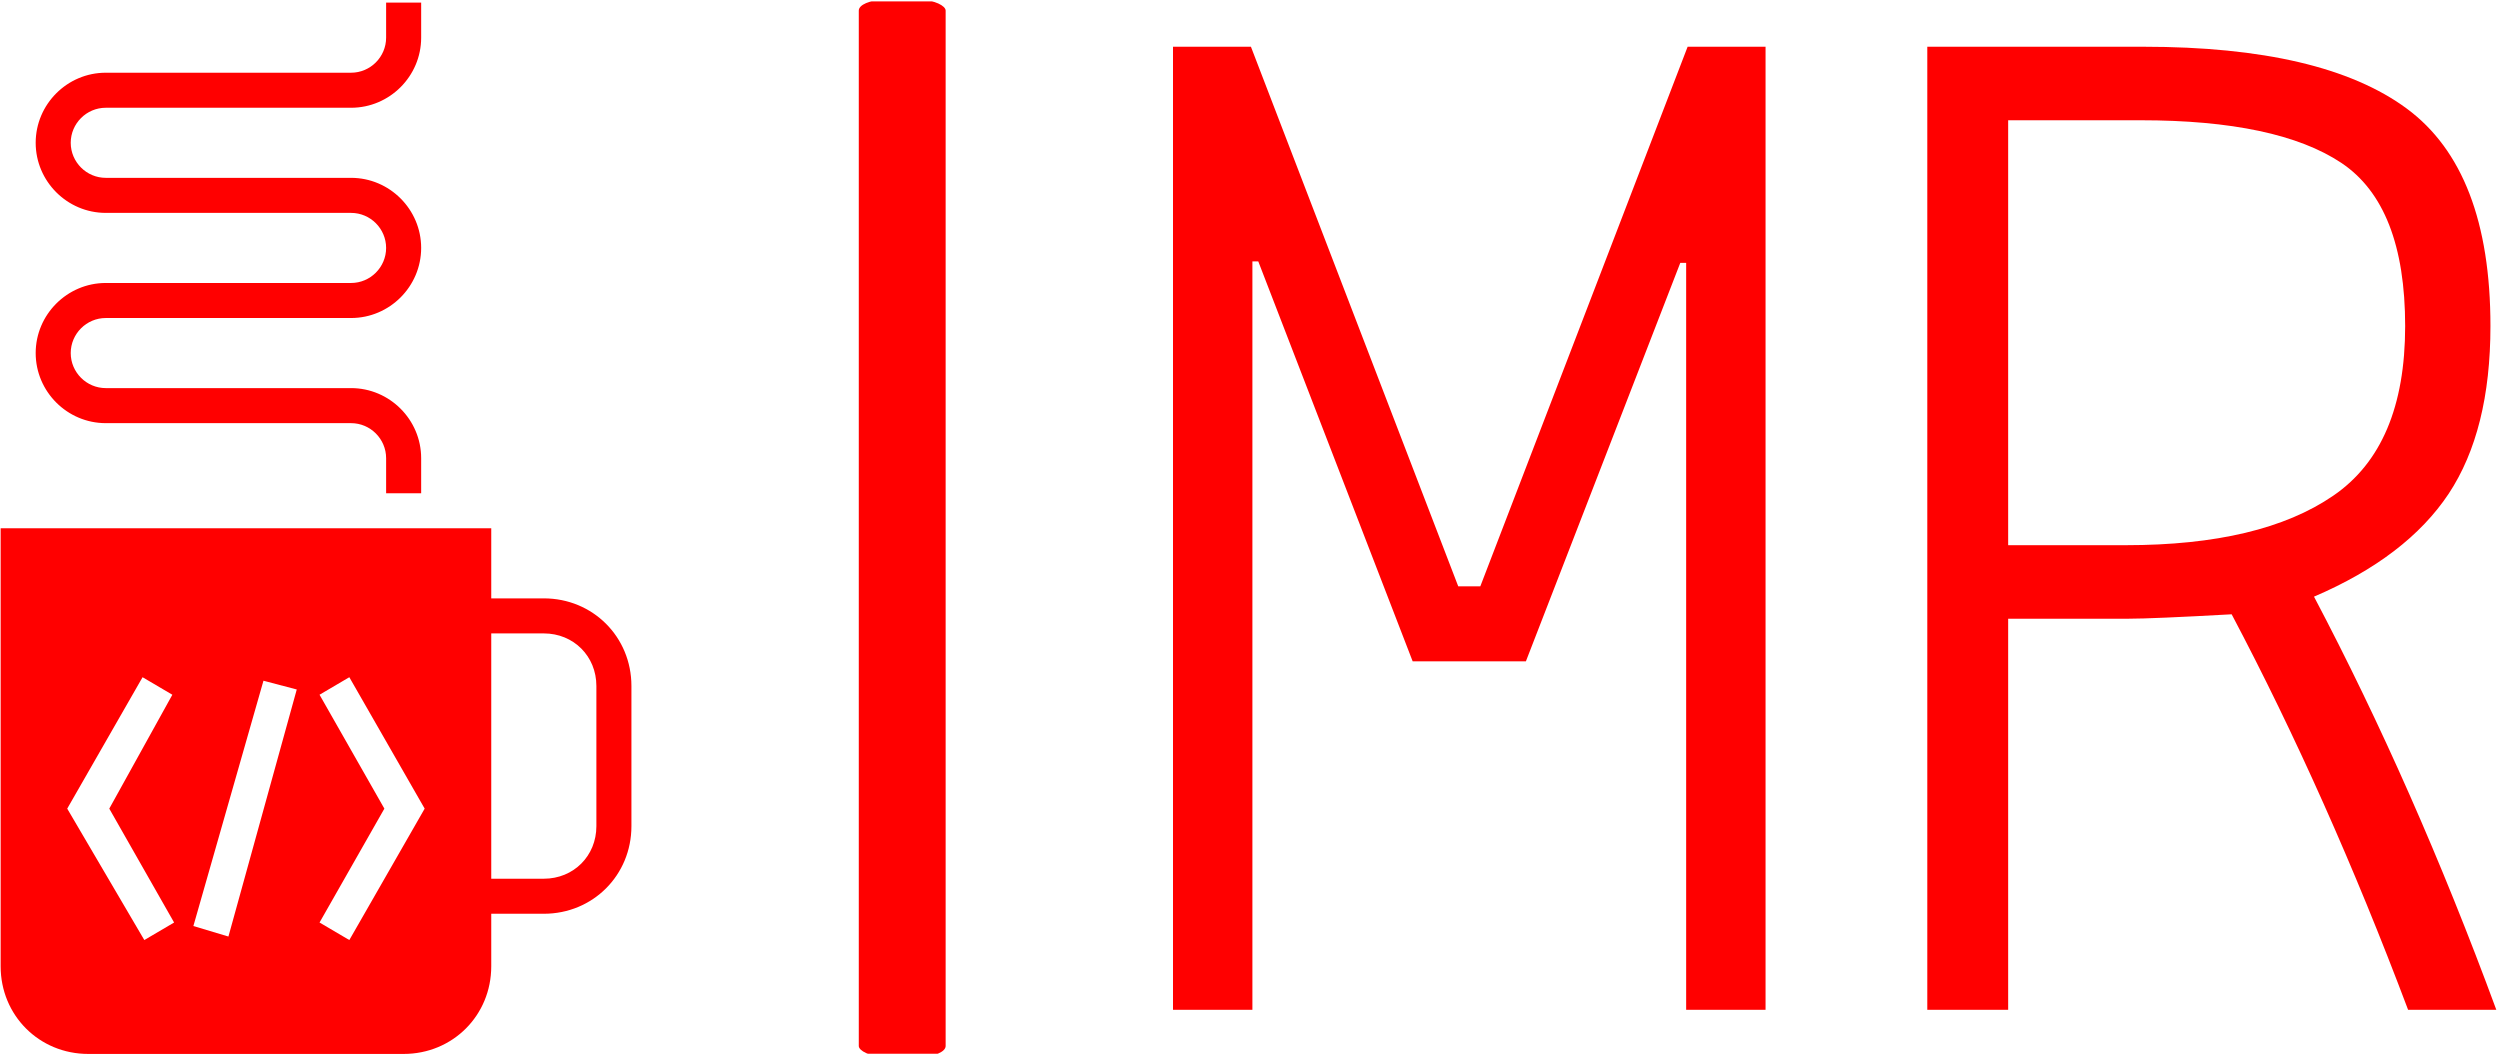 <svg xmlns="http://www.w3.org/2000/svg" version="1.1" xmlns:xlink="http://www.w3.org/1999/xlink" xmlns:svgjs="http://svgjs.dev/svgjs" width="2000" height="843" viewBox="0 0 2000 843"><g transform="matrix(1,0,0,1,-1.212,1.126)"><svg viewBox="0 0 396 167" data-background-color="#ffffff" preserveAspectRatio="xMidYMid meet" height="843" width="2000" xmlns="http://www.w3.org/2000/svg" xmlns:xlink="http://www.w3.org/1999/xlink"><defs></defs><g id="tight-bounds" transform="matrix(1,0,0,1,0.24,-0.223)"><svg viewBox="0 0 395.52 167.446" height="167.446" width="395.52"><g><svg viewBox="0 0 474.777 201" height="167.446" width="395.52"><g><rect width="16.523" height="201" x="163.253" y="0" fill="#ff0000" opacity="1" stroke-width="0" stroke="transparent" fill-opacity="1" class="rect-o-0" data-fill-palette-color="primary" rx="1%" id="o-0" data-palette-color="#ff0000"></rect></g><g transform="matrix(1,0,0,1,223.029,0.5)"><svg viewBox="0 0 251.748 200" height="200" width="251.748"><g><svg viewBox="0 0 251.748 200" height="200" width="251.748"><g><svg viewBox="0 0 251.748 200" height="200" width="251.748"><g transform="matrix(1,0,0,1,0,0)"><svg width="251.748" viewBox="2.4 -32.75 45 32.75" height="200" data-palette-color="#ff0000"><svg></svg><g class="undefined-text-0" data-fill-palette-color="primary" id="text-0"><path d="M5.1 0h-2.7v-32.75h2.65l7.05 18.35h0.75l7.05-18.35h2.65v32.75h-2.7v-25.4h-0.2l-5.25 13.55h-3.85l-5.25-13.6h-0.2zM38.4-13.45v0c-1.8 0.1-2.967 0.15-3.5 0.15v0h-4.1v13.3h-2.75v-32.75h7.35c4.067 0 7.05 0.7 8.95 2.1 1.9 1.4 2.85 3.867 2.85 7.4v0c0 2.367-0.473 4.267-1.42 5.7-0.953 1.433-2.48 2.6-4.58 3.5v0c2.267 4.3 4.333 8.983 6.2 14.05v0h-3c-1.833-4.867-3.833-9.35-6-13.45zM35.3-30.25v0h-4.5v14.45h4c3.067 0 5.417-0.56 7.05-1.68 1.633-1.113 2.45-3.037 2.45-5.77 0-2.733-0.723-4.583-2.17-5.55-1.453-0.967-3.73-1.45-6.83-1.45z" data-fill-palette-color="primary" fill="#ff0000" opacity="1"></path></g></svg></g></svg></g></svg></g></svg></g><g transform="matrix(1,0,0,1,0,0.5)"><svg viewBox="0 0 120 200" height="200" width="120"><g><svg xmlns="http://www.w3.org/2000/svg" xmlns:xlink="http://www.w3.org/1999/xlink" version="1.1" x="0" y="0" viewBox="14 2 36 60" style="enable-background:new 0 0 64 64;" xml:space="preserve" height="200" width="120" class="icon-icon-0" data-fill-palette-color="accent" id="icon-0"><path d="M45 36h-3v-4H14v25c0 2.8 2.2 5 5 5h18c2.8 0 5-2.2 5-5v-3h3c2.8 0 5-2.2 5-5v-8C50 38.2 47.8 36 45 36zM23.9 54.5l-1.7 1L17.8 48l4.3-7.5 1.7 1L20.2 48 23.9 54.5zM27 55.3L25 54.7l4-14 1.9 0.5L27 55.3zM33.9 55.5l-1.7-1 3.7-6.5-3.7-6.5 1.7-1 4.3 7.5L33.9 55.5zM48 49c0 1.7-1.3 3-3 3h-3V38h3c1.7 0 3 1.3 3 3V49z" fill="#ff0000" data-fill-palette-color="accent"></path><g fill="#ff0000" data-fill-palette-color="accent"><path d="M38 30h-2v-2c0-1.1-0.9-2-2-2H20c-2.2 0-4-1.8-4-4s1.8-4 4-4h14c1.1 0 2-0.9 2-2s-0.9-2-2-2H20c-2.2 0-4-1.8-4-4s1.8-4 4-4h14c1.1 0 2-0.9 2-2V2h2v2c0 2.2-1.8 4-4 4H20c-1.1 0-2 0.9-2 2s0.9 2 2 2h14c2.2 0 4 1.8 4 4s-1.8 4-4 4H20c-1.1 0-2 0.9-2 2s0.9 2 2 2h14c2.2 0 4 1.8 4 4V30z" fill="#ff0000" data-fill-palette-color="accent"></path></g></svg></g></svg></g></svg></g></svg><rect width="395.52" height="167.446" fill="none" stroke="none" visibility="hidden"></rect></g></svg></g></svg>